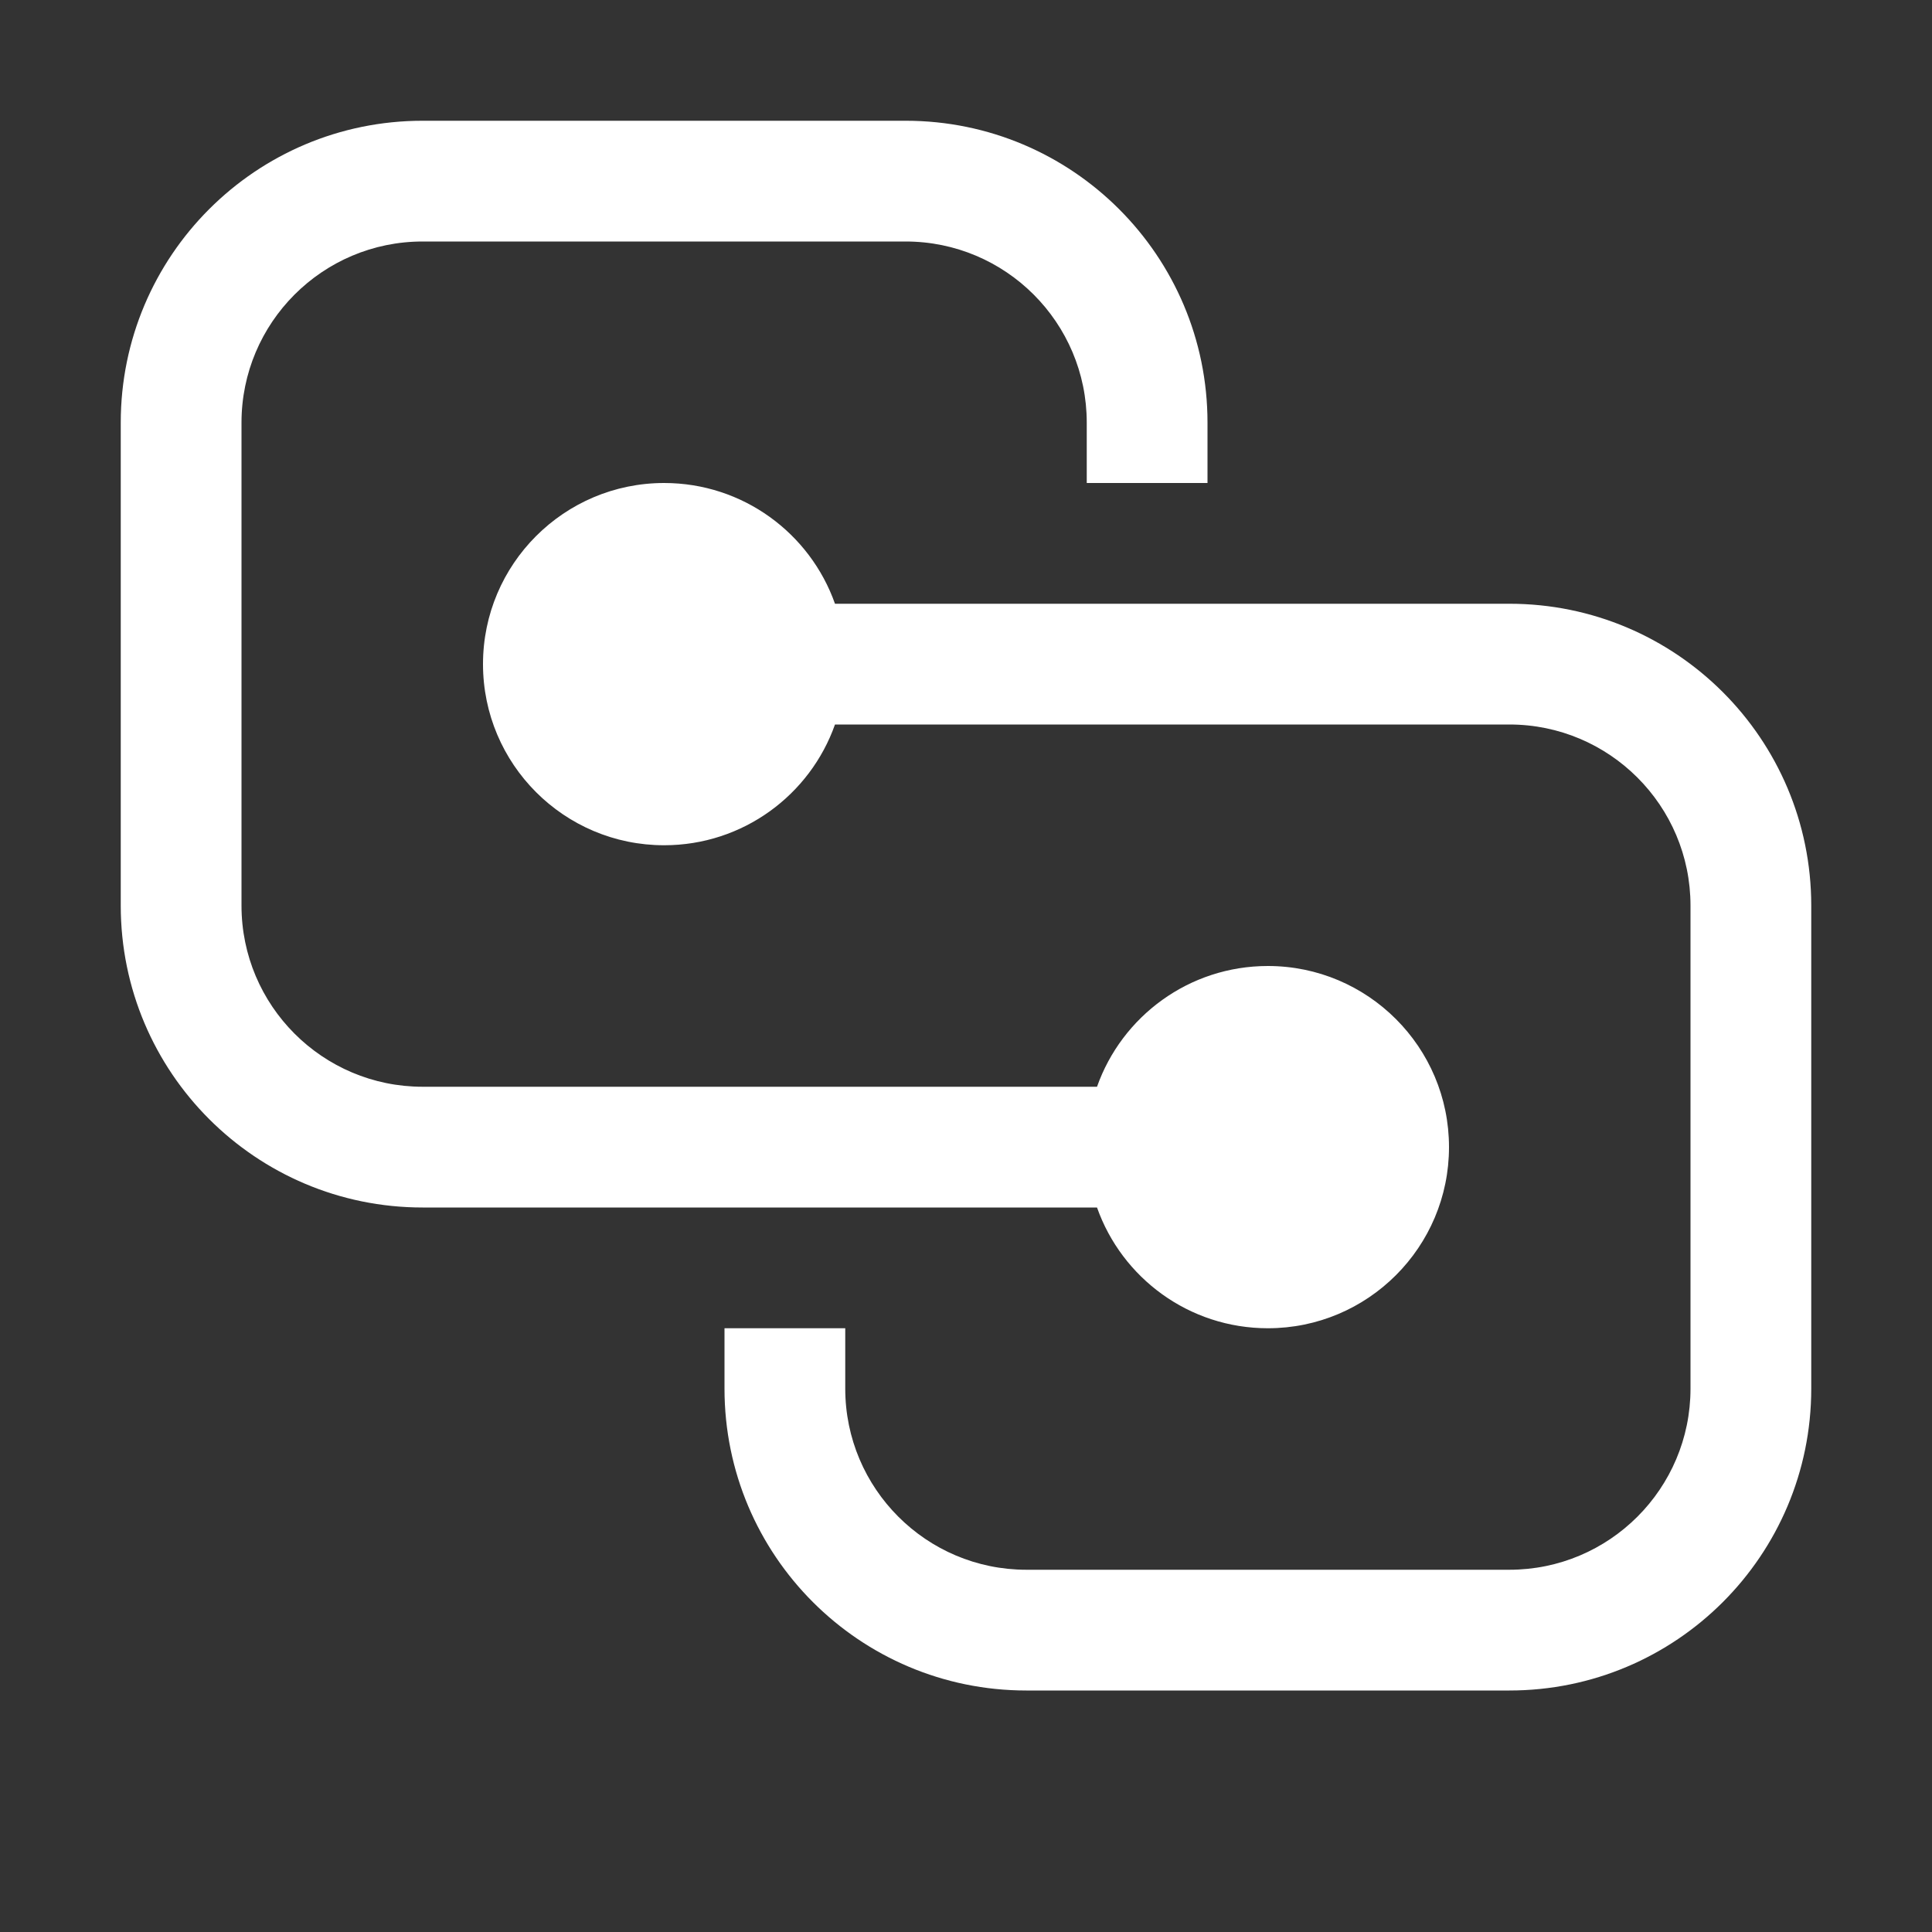 <svg width="16" height="16" viewBox="0 0 16 16" fill="none" xmlns="http://www.w3.org/2000/svg">
<rect x="0" y="0" width="16" height="16" fill="#333333" stroke="none"/>
<path d="M1 3.5C1 2.119 2.119 1 3.5 1H7.5C8.881 1 10 2.119 10 3.5V4H9V3.5C9 2.672 8.328 2 7.5 2H3.5C2.672 2 2 2.672 2 3.5V7.5C2 8.328 2.672 9 3.5 9H9.085C9.291 8.417 9.847 8 10.5 8C11.328 8 12 8.672 12 9.5C12 10.328 11.328 11 10.5 11C9.847 11 9.291 10.583 9.085 10H3.5C2.119 10 1 8.881 1 7.5V3.5ZM6 11V11.5C6 12.881 7.119 14 8.5 14H12.5C13.881 14 15 12.881 15 11.5V7.5C15 6.119 13.881 5 12.5 5H6.915C6.709 4.417 6.153 4 5.5 4C4.672 4 4 4.672 4 5.5C4 6.328 4.672 7 5.5 7C6.153 7 6.709 6.583 6.915 6H12.5C13.328 6 14 6.672 14 7.5V11.5C14 12.328 13.328 13 12.5 13H8.5C7.672 13 7 12.328 7 11.5V11H6Z" fill="#ffffff"/>
</svg>
